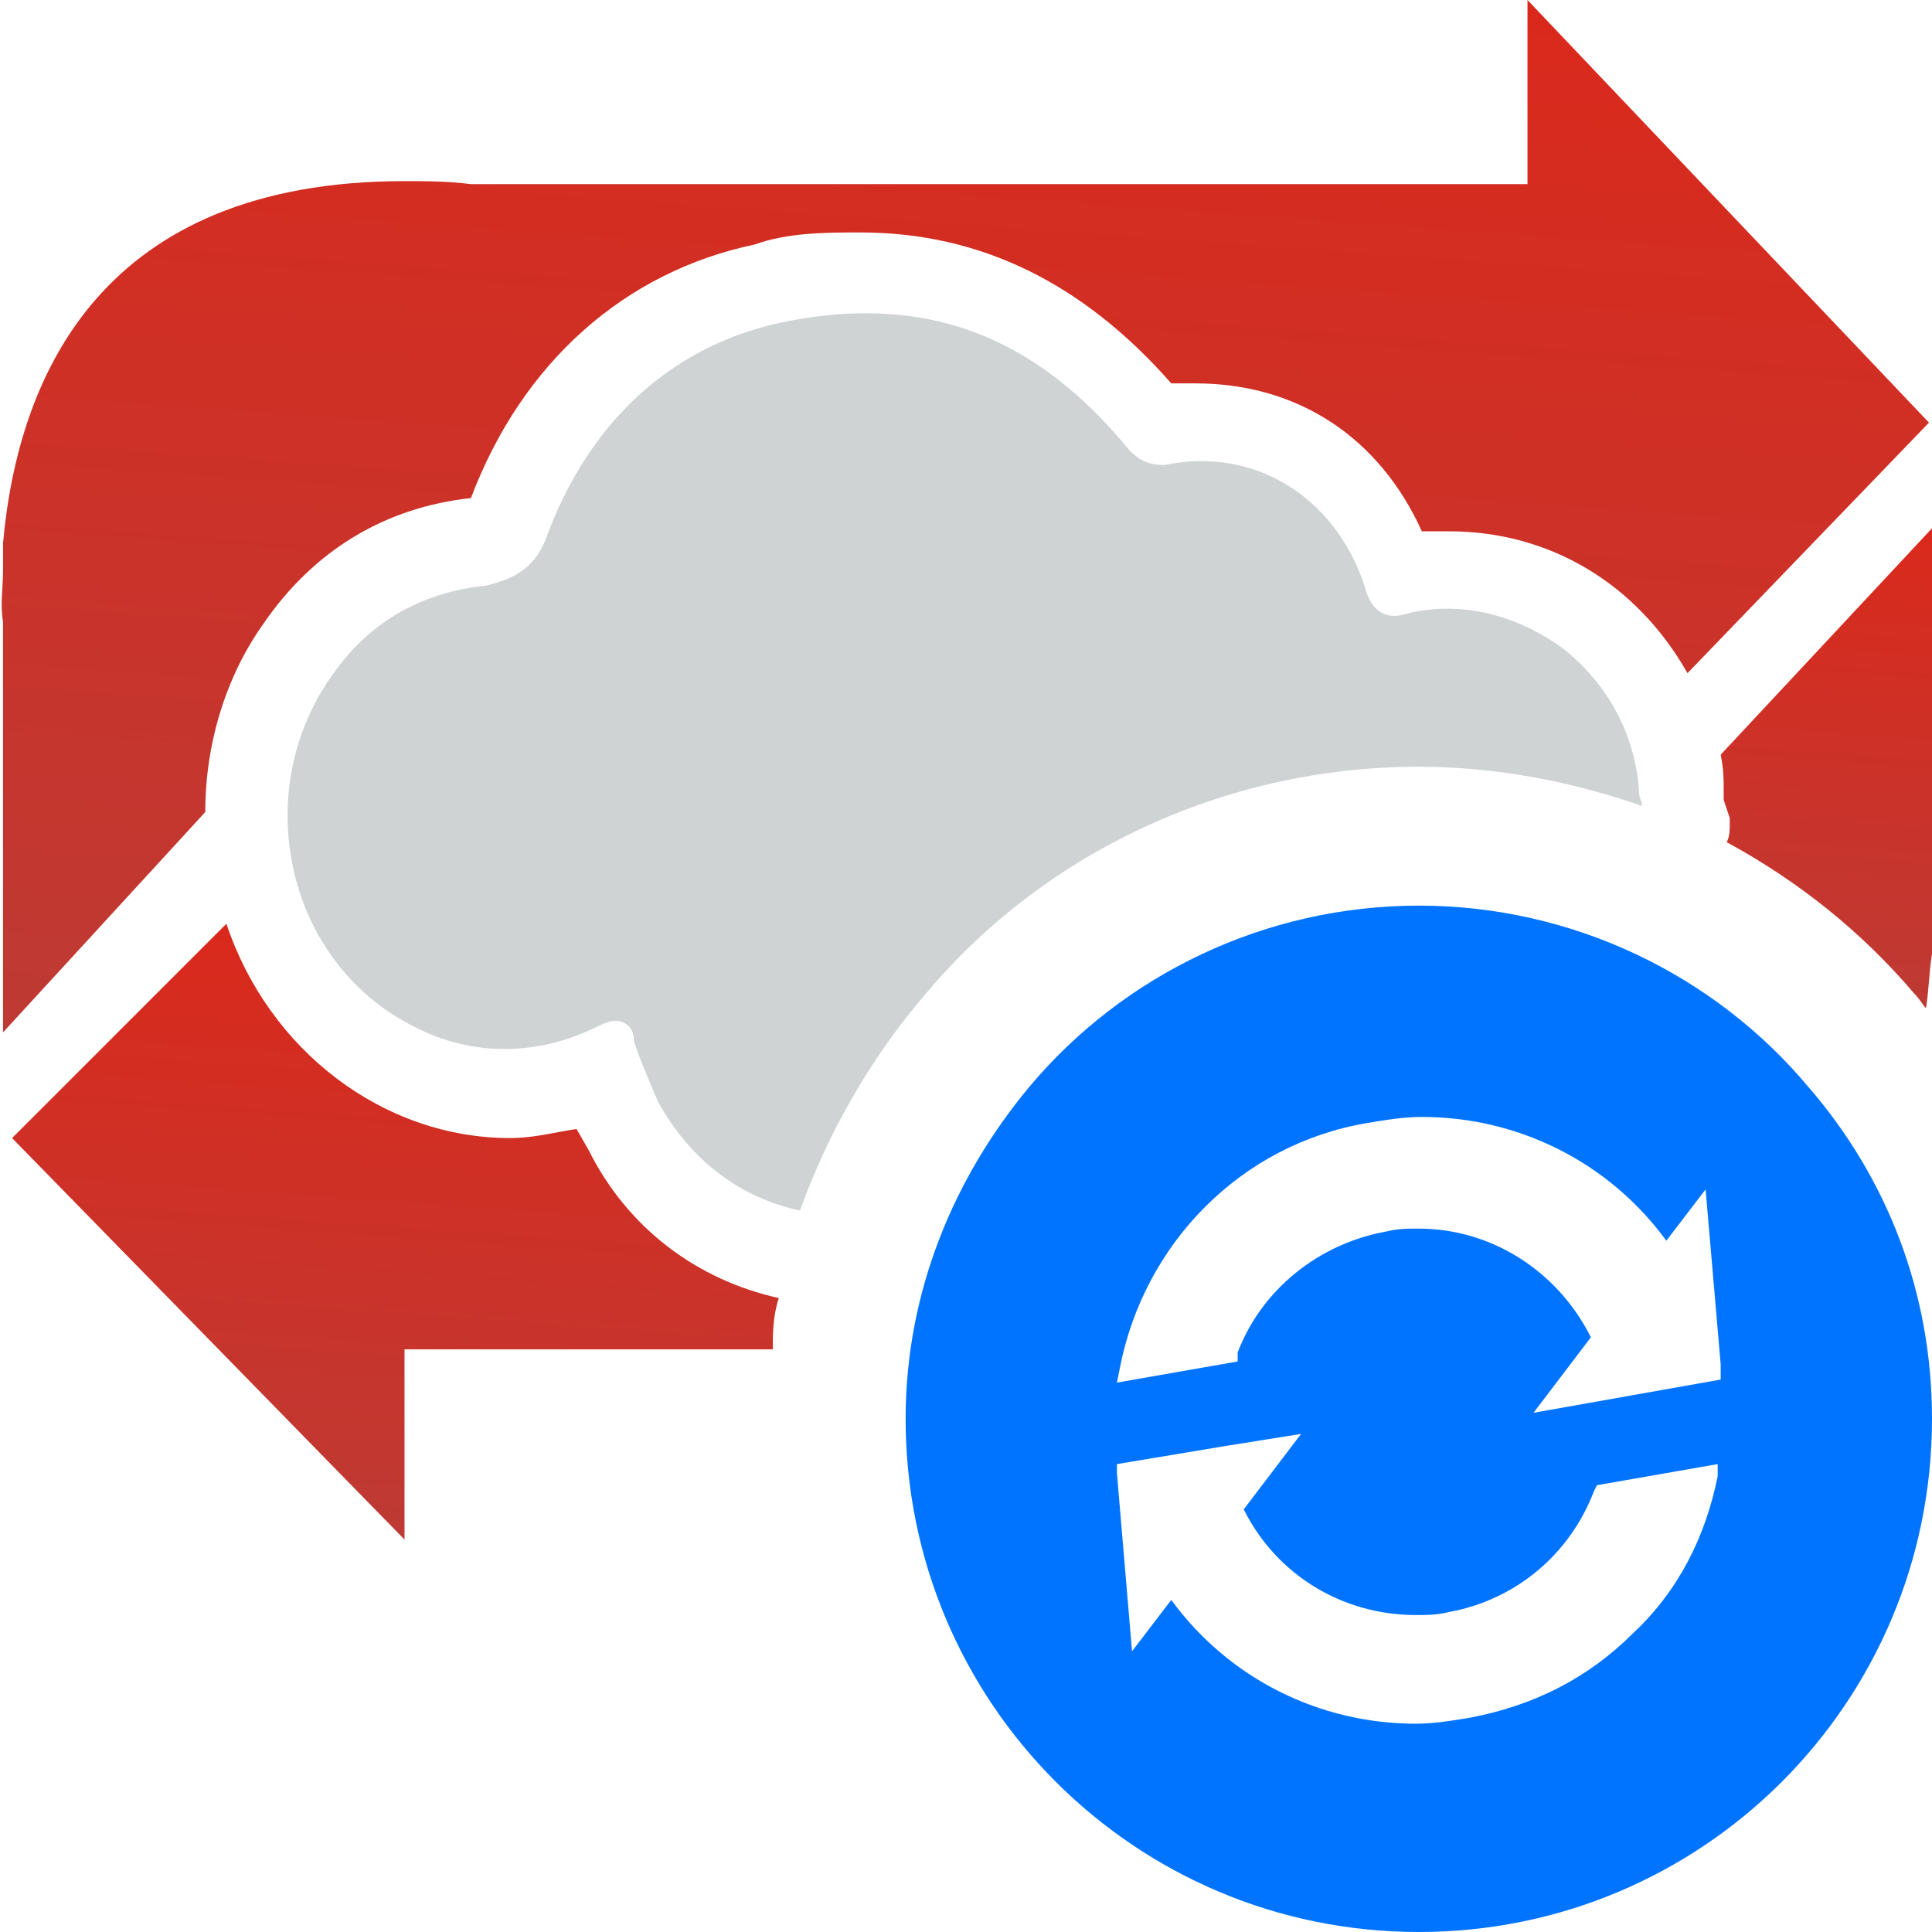<?xml version="1.0" encoding="utf-8"?>
<!-- Generator: Adobe Illustrator 21.0.0, SVG Export Plug-In . SVG Version: 6.00 Build 0)  -->
<svg version="1.1" id="Ebene_1" xmlns="http://www.w3.org/2000/svg" xmlns:xlink="http://www.w3.org/1999/xlink" x="0px" y="0px"
	 viewBox="0 0 64 64" style="enable-background:new 0 0 64 64;" xml:space="preserve">
<style type="text/css">
	.st0{fill:#0074FF;}
	.st1{fill:url(#SVGID_1_);}
	.st2{fill:#D0D3D4;}
	.st3{fill:url(#SVGID_2_);}
	.st4{fill:url(#SVGID_3_);}
</style>
<path class="st0" d="M59.9,36c-3.1-3.7-7.8-6-12.9-6s-9.8,2.3-12.9,6c-2.5,3-4.1,6.8-4.1,11c0,9.4,7.6,17,17,17s17-7.6,17-17
	C64,42.8,62.5,39,59.9,36z M56.9,48.9c-0.4,2-1.3,3.8-2.8,5.2c-1.5,1.5-3.3,2.4-5.4,2.8c-0.6,0.1-1.2,0.2-1.8,0.2
	c-3.2,0-6.2-1.5-8.1-4.1l-1.3,1.7L37,48.8l0,0v-0.3l3.6-0.6l0,0l2.5-0.4L41.2,50c1.1,2.2,3.3,3.5,5.7,3.5c0.4,0,0.7,0,1.1-0.1
	c2.2-0.4,4-1.9,4.8-4l0.1-0.2l4-0.7L56.9,48.9z M57,45.7L57,45.7l-6.2,1.1l1.9-2.5c-1.1-2.2-3.3-3.6-5.7-3.6c-0.4,0-0.7,0-1.1,0.1
	c-2.2,0.4-4.1,1.9-4.9,4v0.3l-4,0.7l0.1-0.5c0.8-4.1,4-7.4,8.2-8.1c0.6-0.1,1.2-0.2,1.8-0.2c3.2,0,6.2,1.5,8.1,4.1l1.3-1.7l0.5,5.8
	L57,45.7L57,45.7z"/>
<g>
	<linearGradient id="SVGID_1_" gradientUnits="userSpaceOnUse" x1="33.208" y1="-1.245" x2="30.511" y2="36.382">
		<stop  offset="0" style="stop-color:#DA291C"/>
		<stop  offset="1" style="stop-color:#BE3A34"/>
	</linearGradient>
	<path class="st1" d="M6.8,26.9c0-2.3,0.7-4.5,1.9-6.2c1.7-2.5,4.1-3.9,6.9-4.2C17.3,12,20.7,9,25,8.1c1.1-0.4,2.4-0.4,3.5-0.4
		c4,0,7.4,1.7,10.3,5h0.8c3.4,0,6.1,1.8,7.5,4.9H48c3.3,0,6.2,1.7,7.9,4.7l8-8.3L50.6,0v6.1h-35C14.8,6,14.1,6,13.4,6
		C3.4,6,0.6,12.4,0.1,18c0,0.3,0,0.6,0,0.9c0,0.6-0.1,1.1,0,1.7V22v12.2L6.8,26.9z"/>
	<path class="st2" d="M30.6,33c3.9-4.7,9.9-7.6,16.4-7.6c2.6,0,5.1,0.5,7.4,1.3c0-0.1-0.1-0.3-0.1-0.4c-0.1-1.9-1-3.6-2.5-4.8
		c-1.5-1.1-3.3-1.6-5.1-1.2c-1.1,0.4-1.4-0.5-1.5-0.9c-1-3-3.7-4.6-6.6-4h-0.1c-0.6,0-0.9-0.3-1.1-0.5c-3.2-3.9-6.9-5.2-11.6-4.2
		c-3.6,0.8-6.3,3.3-7.7,7.1c-0.4,1.1-1.2,1.4-2,1.6c-2,0.2-3.7,1.1-4.9,2.7c-1.4,1.8-2,4.2-1.5,6.6s2,4.3,4,5.3c1.9,1,4.1,1,6.1,0
		c0.2-0.1,0.6-0.3,0.9-0.1c0.2,0.1,0.3,0.3,0.3,0.6c0.2,0.6,0.5,1.3,0.8,2c1.1,2,2.8,3.2,4.7,3.6C27.4,37.6,28.8,35.1,30.6,33z"/>
	<g>
		<linearGradient id="SVGID_2_" gradientUnits="userSpaceOnUse" x1="13.739" y1="31.049" x2="12.314" y2="50.924">
			<stop  offset="0" style="stop-color:#DA291C"/>
			<stop  offset="1" style="stop-color:#BE3A34"/>
		</linearGradient>
		<path class="st3" d="M25.8,43c-2.7-0.6-5-2.3-6.3-4.9l-0.4-0.7c-0.7,0.1-1.4,0.3-2.2,0.3c-4.2,0-8-2.9-9.4-7.1l-7.1,7.1l13,13.3
			v-6.3h12.2C25.6,44.2,25.6,43.6,25.8,43z"/>
		<linearGradient id="SVGID_3_" gradientUnits="userSpaceOnUse" x1="61.26" y1="17.306" x2="60.125" y2="33.139">
			<stop  offset="0" style="stop-color:#DA291C"/>
			<stop  offset="1" style="stop-color:#BE3A34"/>
		</linearGradient>
		<path class="st4" d="M57.1,26.5l0.2,0.6v0.2c0,0.2,0,0.4-0.1,0.6c2.4,1.3,4.5,3,6.2,5c0.2,0.2,0.3,0.4,0.4,0.5
			c0.1-0.6,0.1-1.2,0.2-1.8V17.5L57,25c0.1,0.5,0.1,0.8,0.1,1.3V26.5z"/>
	</g>
</g>
</svg>
